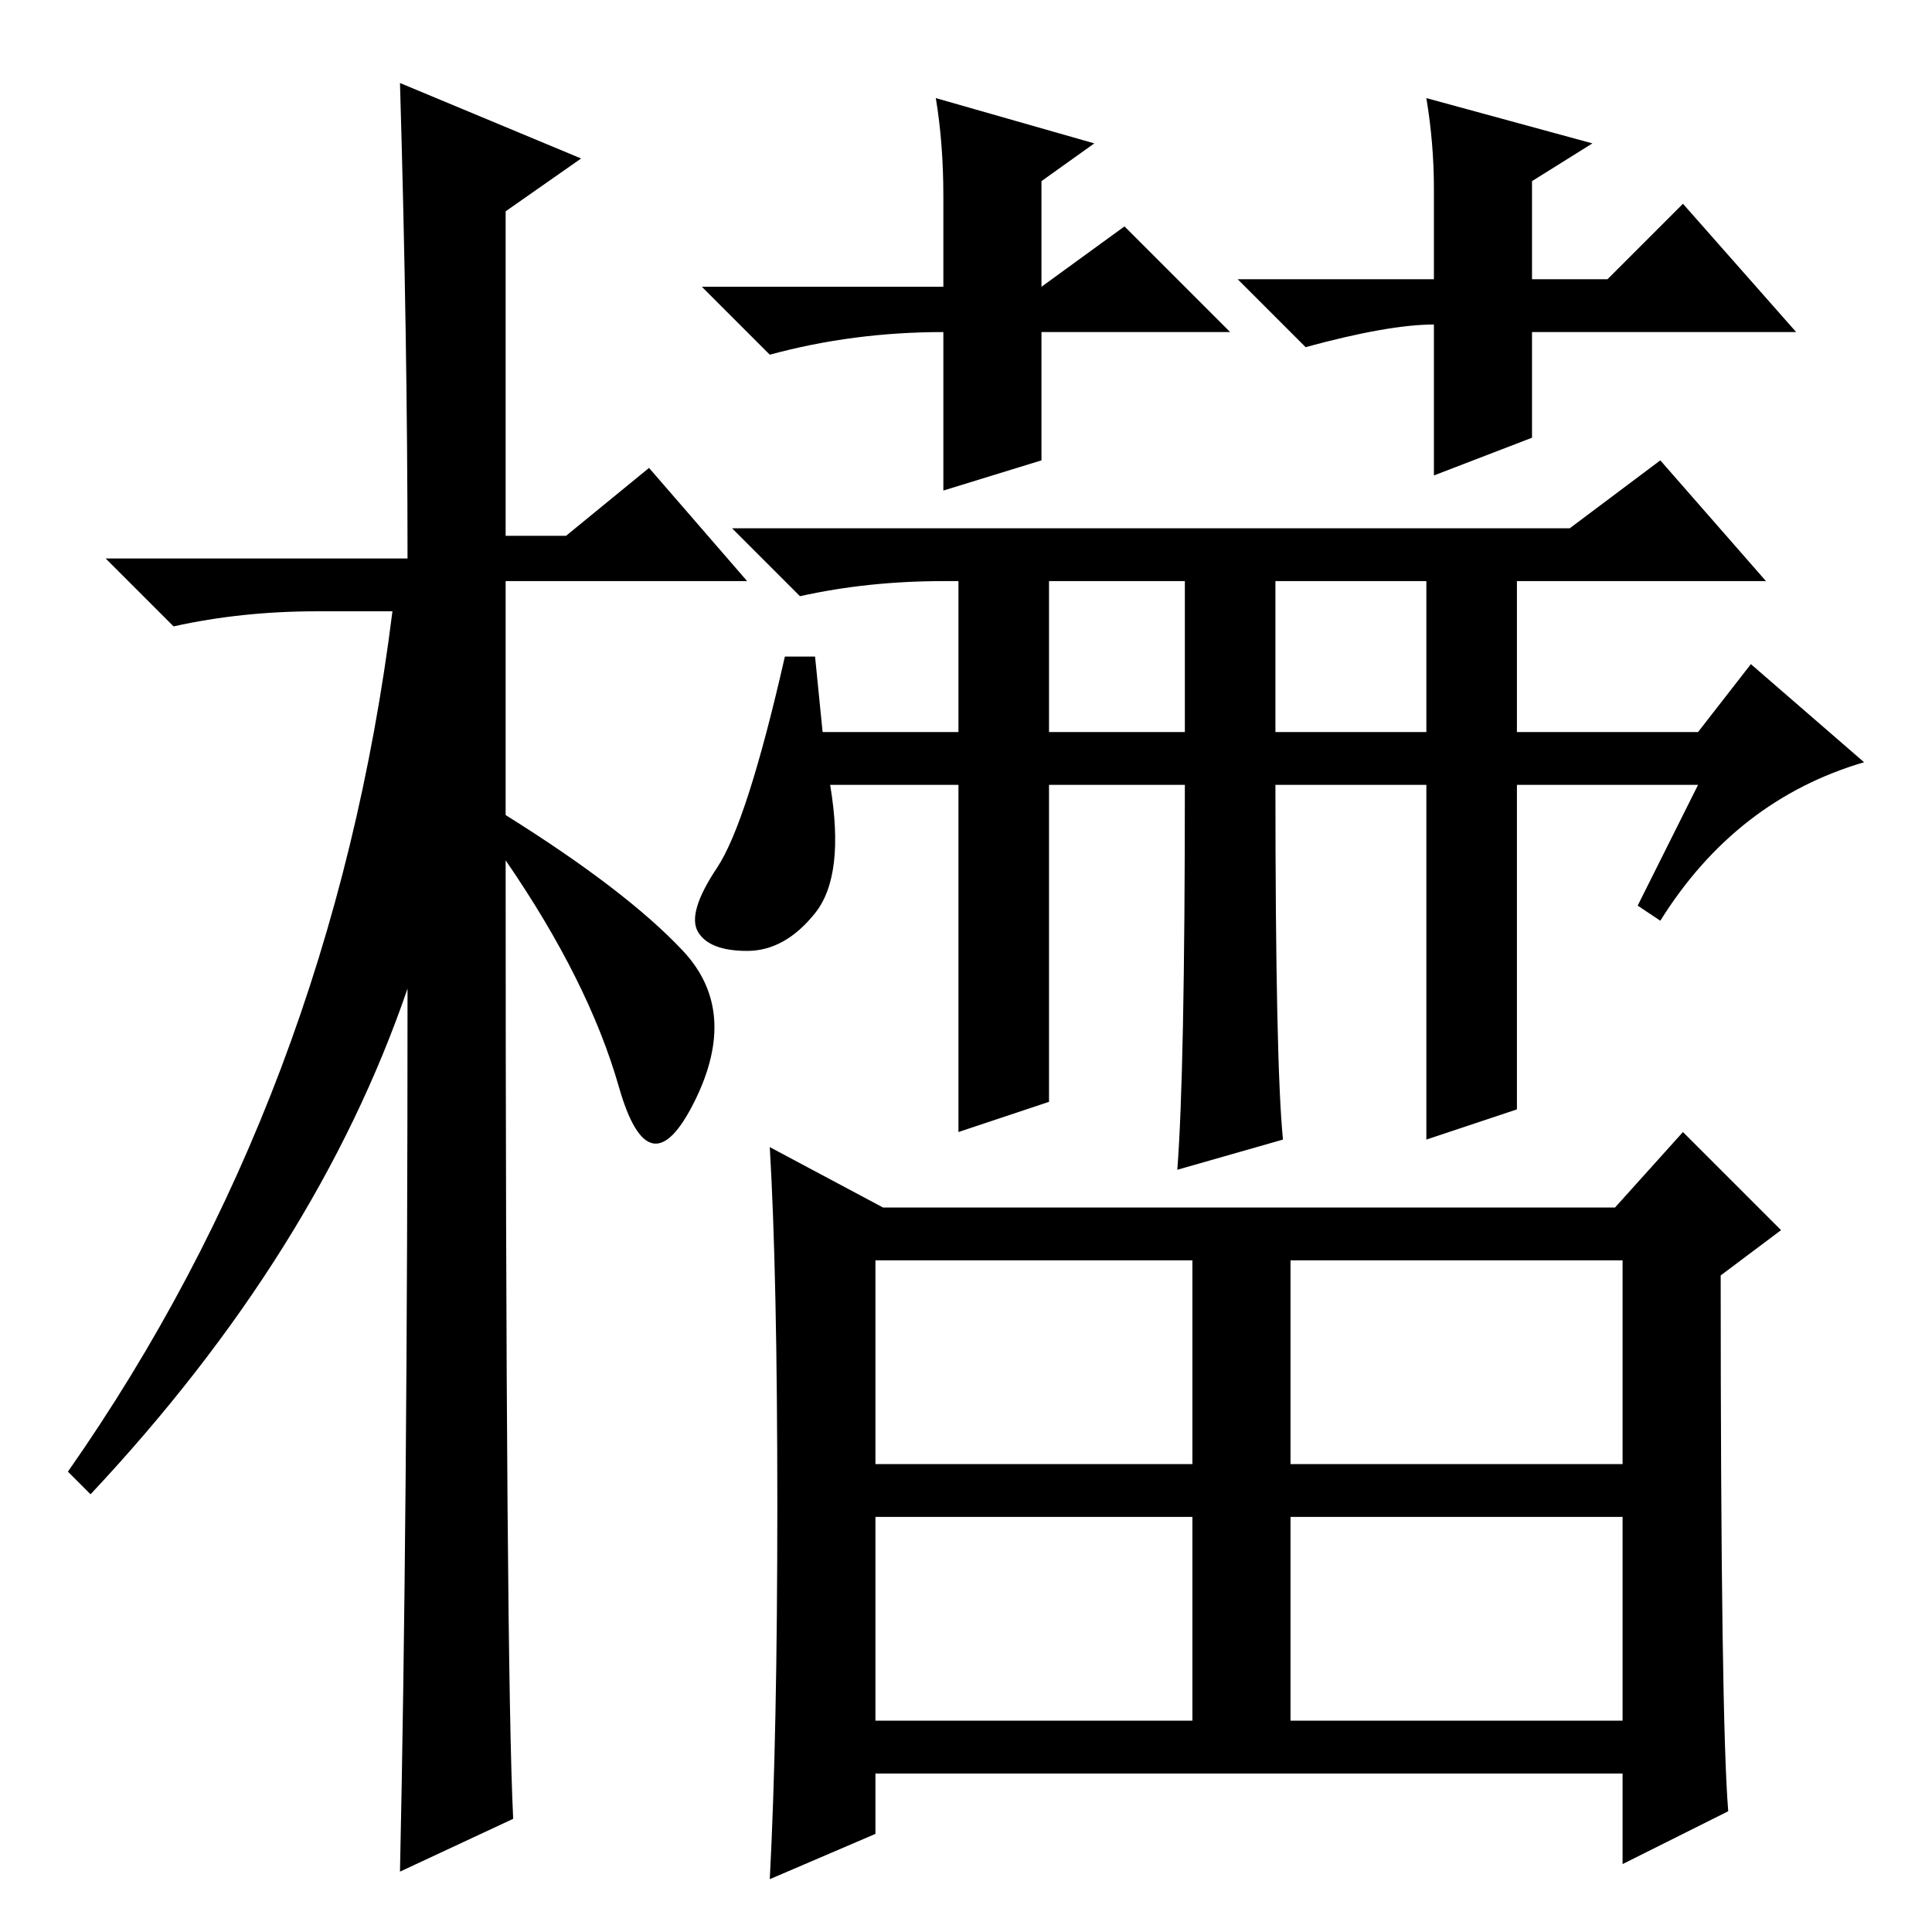 <?xml version="1.0" standalone="no"?>
<!DOCTYPE svg PUBLIC "-//W3C//DTD SVG 1.1//EN" "http://www.w3.org/Graphics/SVG/1.1/DTD/svg11.dtd" >
<svg xmlns="http://www.w3.org/2000/svg" xmlns:xlink="http://www.w3.org/1999/xlink" version="1.1" viewBox="0 -36 256 256">
  <g transform="matrix(1 0 0 -1 0 220)">
   <path fill="currentColor"
d="M68 15l-15 -7q1 46 1 117q-12 -35 -42 -67l-3 3q35 50 43 114h-10q-10 0 -19 -2l-9 9h40q0 29 -1 63l24 -10l-10 -7v-43h8l11 9l13 -15h-32v-31q16 -10 23.5 -18t1.5 -20t-10 2t-15 30q0 -107 1 -127zM225 152h-56q0 -37 1 -47l-14 -4q1 13 1 51h-47q2 -12 -2 -17t-9 -5
t-6.5 2.5t2.5 8.5t9 28h4l1 -10h48v20h-32q-10 0 -19 -2l-9 9h111l12 9l14 -16h-65v-20h56l7 9l15 -13q-17 -5 -27 -21l-3 2zM139 110l-12 -4v75h12v-71zM201 109l-12 -4v76h12v-72zM229 16l-14 -7v12h-99v-8l-14 -6q1 19 1 49.5t-1 47.5l15 -8h97l9 10l13 -13l-8 -6
q0 -59 1 -71zM116 62h42v27h-42v-27zM171 62h44v27h-44v-27zM116 28h42v27h-42v-27zM171 28h44v27h-44v-27zM190 213q-6 0 -17 -3l-9 9h26v12q0 6 -1 12l22 -6l-8 -5v-13h10l10 10l15 -17h-35v-14l-13 -5v20v0zM163 212h-25v-17l-13 -4v21q-12 0 -23 -3l-9 9h32v12
q0 7 -1 13l21 -6l-7 -5v-14l11 8z" />
  </g>

</svg>
